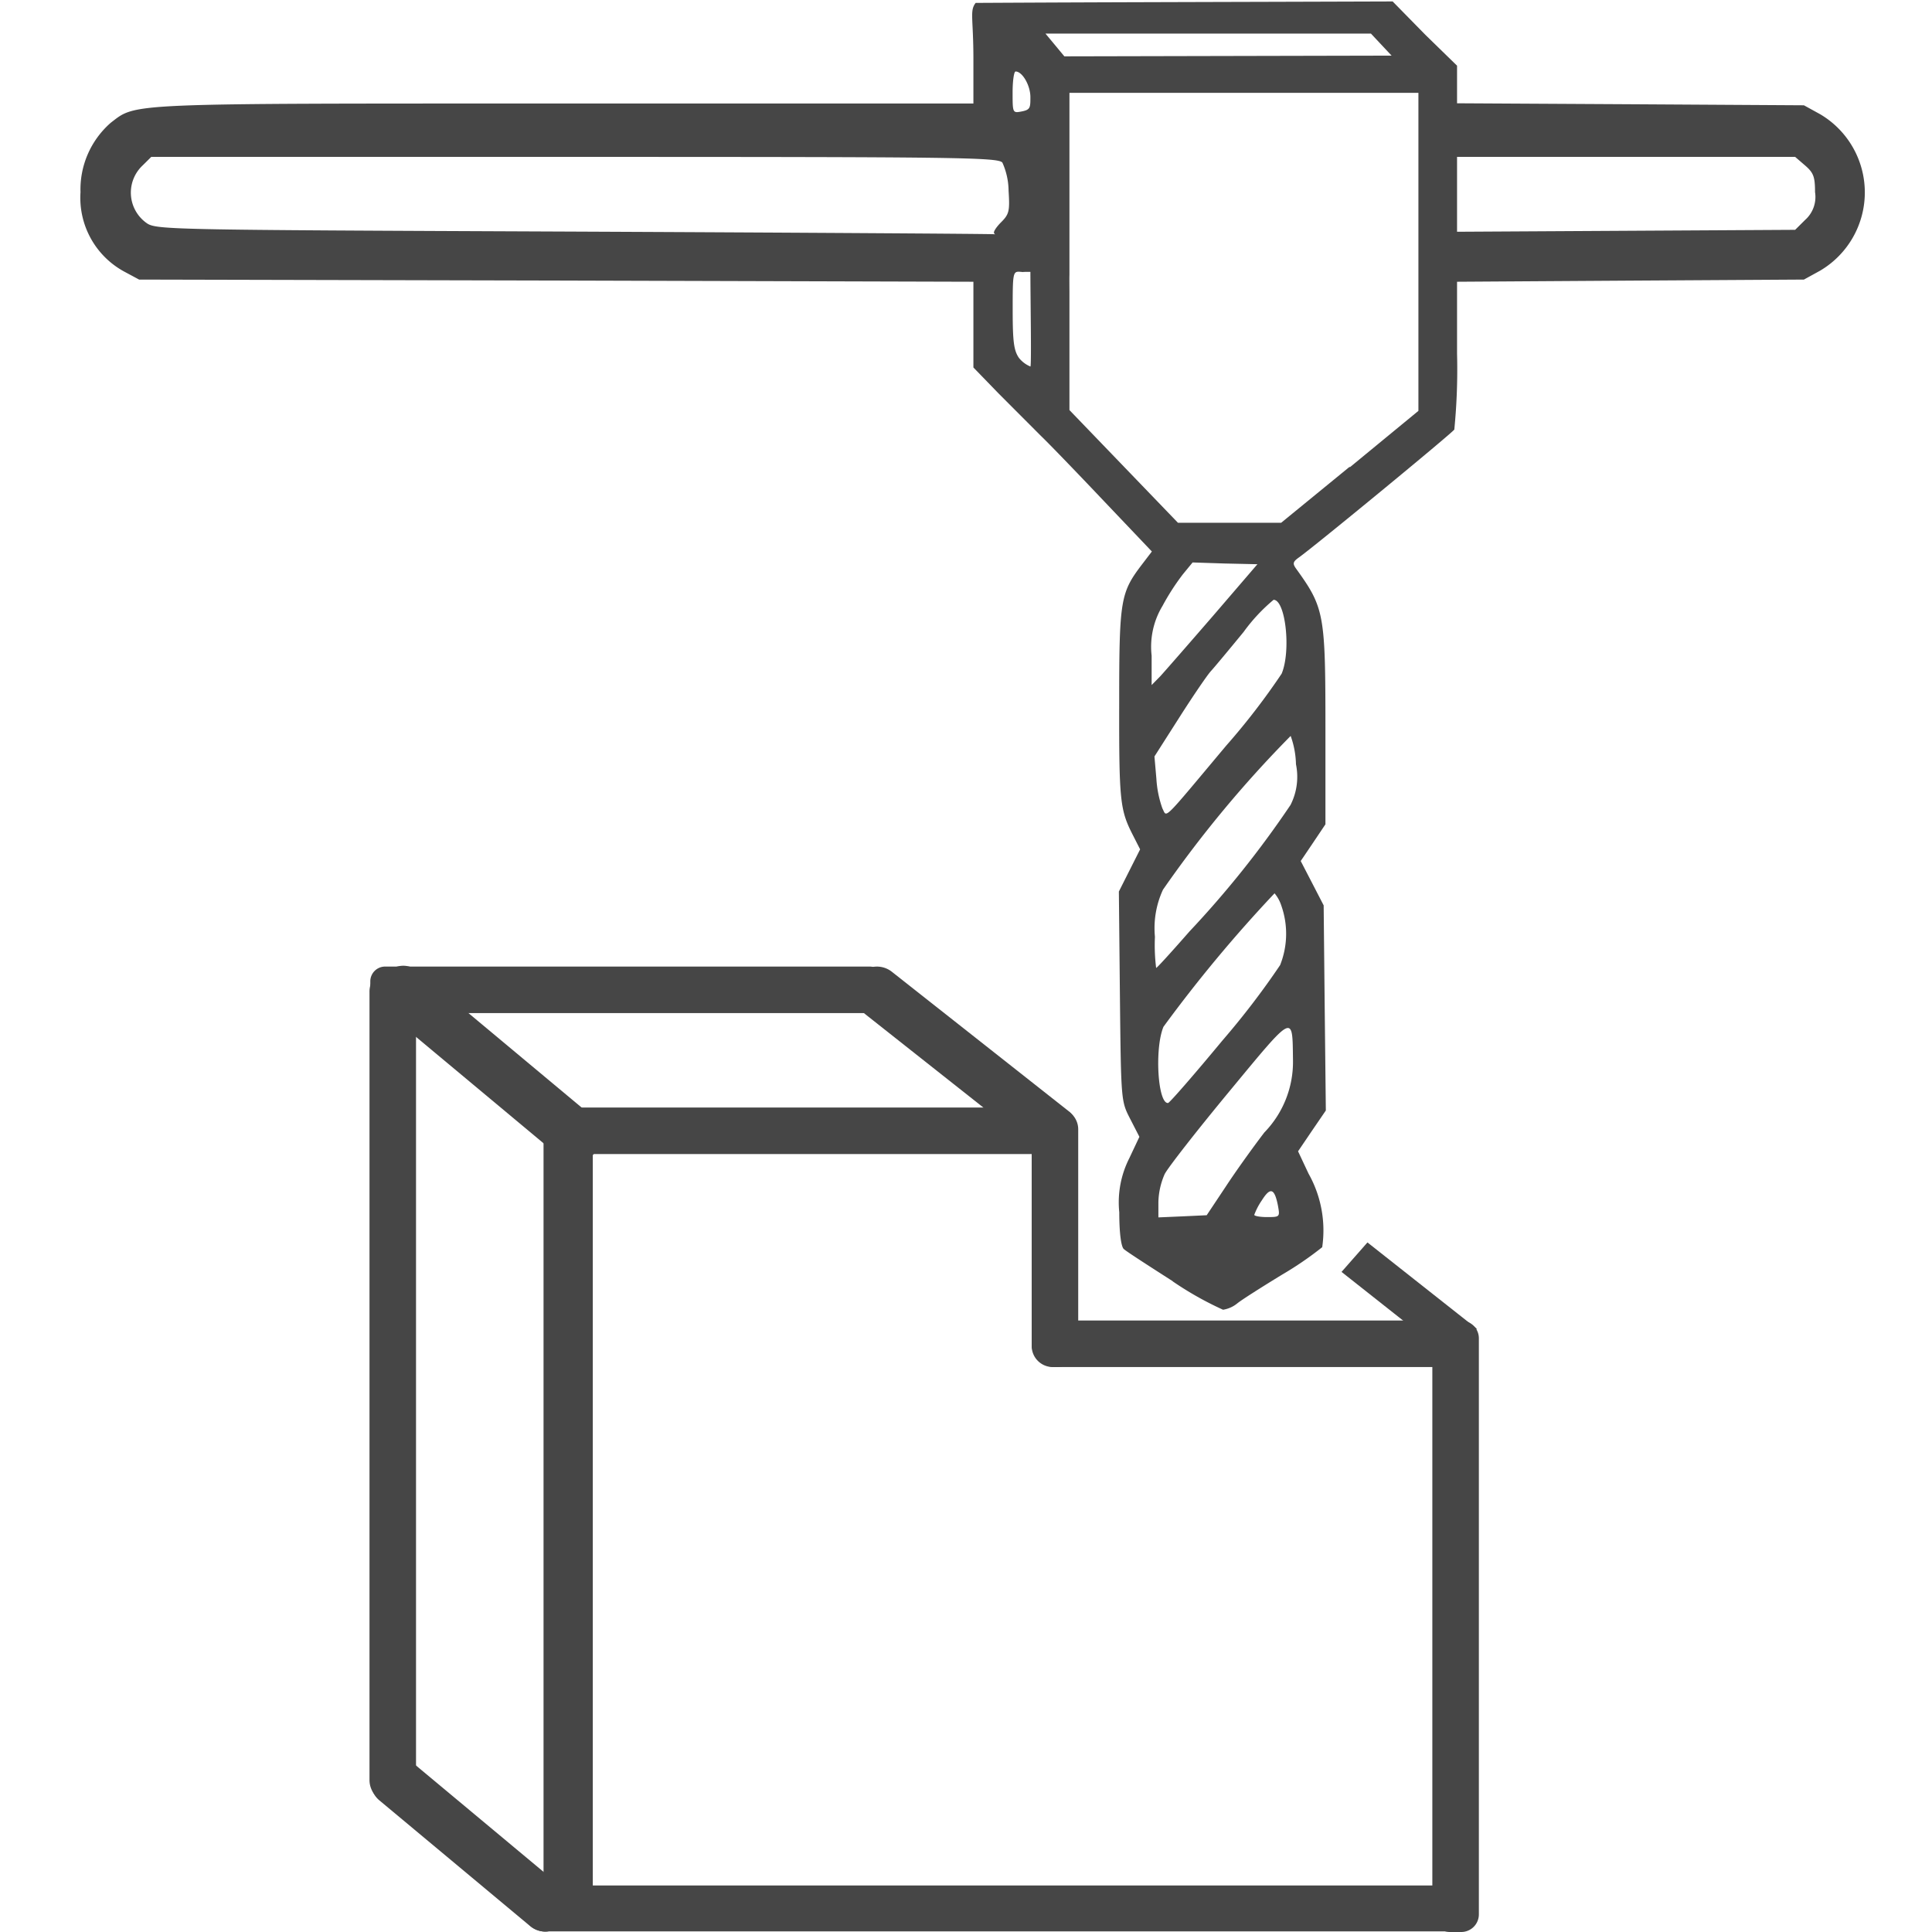<svg id="Image" xmlns="http://www.w3.org/2000/svg" viewBox="0 0 24 24">
  <g id="g918">
    <path id="path902" d="M14.567,15.915c-.3-.192-.578-.371-.608-.4s-.055-.185-.055-.455a1.213,1.213,0,0,1,.125-.673l.125-.265L14.04,13.9c-.114-.221-.114-.222-.128-1.525l-.013-1.3.132-.262.132-.262-.091-.179c-.159-.311-.171-.421-.169-1.635,0-1.3.015-1.375.293-1.738l.113-.148L13.69,6.2c-.339-.358-.679-.709-.754-.78l-.529-.53-.315-.325V3.5L6.91,3.485,1.728,3.473l-.177-.095A1.043,1.043,0,0,1,1,2.388a1.1,1.1,0,0,1,.377-.864c.322-.246.142-.238,5.639-.238h5.076V.736c0-.518-.049-.6.028-.7C14.013.026,14.931.026,17.3.018l.406.414L18.1.816v.467l2.155.012,2.154.013.2.11a1.128,1.128,0,0,1,0,1.945l-.2.11-2.154.013L18.1,3.5v.893a7.607,7.607,0,0,1-.034.943c-.03.047-1.74,1.454-1.932,1.59-.074.053-.079.075-.032.14.349.485.363.561.363,1.974v1.2l-.153.228-.154.228.143.276.142.275.013,1.274.014,1.274-.173.253-.172.254.13.277a1.439,1.439,0,0,1,.17.914,4.232,4.232,0,0,1-.5.342c-.247.151-.5.311-.555.356a.371.371,0,0,1-.177.079,4.1,4.1,0,0,1-.623-.351Zm.658-1.172c.131-.2.347-.5.481-.675a1.258,1.258,0,0,0,.356-.894c-.008-.582.023-.6-.787.379-.4.483-.763.947-.807,1.032a.913.913,0,0,0-.078.346v.192l.3-.013.3-.014Zm.65.233c-.043-.216-.094-.233-.2-.065a.828.828,0,0,0-.094.18c0,.015.072.028.16.028C15.9,15.119,15.9,15.116,15.875,14.976Zm-.69-2.05a9.941,9.941,0,0,0,.717-.937,1.051,1.051,0,0,0,.015-.739.458.458,0,0,0-.084-.153,17.312,17.312,0,0,0-1.38,1.658c-.112.269-.071.956.057.947C14.529,13.7,14.833,13.351,15.185,12.926Zm-.41-1.354A12.361,12.361,0,0,0,16.031,10a.772.772,0,0,0,.068-.506,1.1,1.1,0,0,0-.066-.352,14.415,14.415,0,0,0-1.586,1.91,1.136,1.136,0,0,0-.1.585,2.282,2.282,0,0,0,.015.387C14.372,12.025,14.557,11.821,14.775,11.572Zm.457-2.309a8.614,8.614,0,0,0,.689-.894c.119-.284.048-.918-.1-.918a2.188,2.188,0,0,0-.373.4c-.179.218-.361.437-.406.486s-.221.307-.391.574l-.31.486.024.276a1.324,1.324,0,0,0,.075.37C14.5,10.155,14.423,10.228,15.232,9.263ZM15.069,7.65l.551-.641L15.215,7l-.4-.013-.12.146a2.915,2.915,0,0,0-.254.394.98.98,0,0,0-.135.618V8.51l.108-.11C14.469,8.34,14.766,8,15.069,7.65Zm1.7-1.846.851-.7V1.153H13.285l0,.365c0,.2,0,.707,0,1.127l0,.762c-.008.43,0,.043,0,.049V5.094l.674.7.674.7h1.282l.85-.695ZM12.8,3.377c-.184,0-.022.008-.12,0s-.1,0-.1.477c0,.392.015.5.077.591a.356.356,0,0,0,.143.108c.015,0,0-.856,0-1.178Zm-.45-.481c-.014-.013.025-.074.086-.135.1-.1.109-.139.093-.391a.871.871,0,0,0-.077-.35c-.053-.065-.544-.071-5.314-.071H1.879l-.107.106a.463.463,0,0,0,.037.707c.125.093.127.093,5.325.115,2.861.013,5.209.028,5.219.033s.008,0-.006-.014Zm10.074-.164a.382.382,0,0,0,.123-.346c0-.191-.019-.24-.124-.331L22.3,1.949H18.1v.93l2.1-.012,2.1-.012ZM12.8,1.207c0-.147-.1-.319-.184-.319-.02,0-.037.117-.037.259,0,.253,0,.259.11.238S12.8,1.339,12.8,1.207Zm4.23-.79H12.987L13.222.7,17.287.691Z" class="aw-theme-iconOutline" fill="#464646"/>
    <path id="rect917" d="M4.879,12.025a.294.294,0,0,1,.289.3v9.787a.289.289,0,1,1-.578,0V12.325A.294.294,0,0,1,4.879,12.025Z" class="aw-theme-iconOutline" fill="#464646"/>
    <path id="rect917-6" d="M7.04,13.764h.036a.287.287,0,0,1,.288.288v9.369a.287.287,0,0,1-.288.288H7.04a.287.287,0,0,1-.288-.288V14.052A.287.287,0,0,1,7.04,13.764Z" class="aw-theme-iconOutline" fill="#464646"/>
    <path id="rect917-6-2" d="M18.013,16.406h.138a.219.219,0,0,1,.22.22V23.78a.219.219,0,0,1-.22.22h-.138a.219.219,0,0,1-.22-.22V16.626A.219.219,0,0,1,18.013,16.406Z" class="aw-theme-iconOutline" fill="#464646"/>
    <path id="rect917-6-8" d="M18.309,23.707a.31.31,0,0,1-.331.285H6.819a.288.288,0,1,1,0-.57H17.978A.31.31,0,0,1,18.309,23.707Z" class="aw-theme-iconOutline" fill="#464646"/>
    <path id="rect917-6-8-8" d="M13.312,13.944v.206a.186.186,0,0,1-.186.186H7.073a.186.186,0,0,1-.186-.186v-.206a.186.186,0,0,1,.186-.186h6.053A.186.186,0,0,1,13.312,13.944Z" class="aw-theme-iconOutline" fill="#464646"/>
    <path id="rect917-6-8-8-1" d="M18.362,16.693a.288.288,0,0,1-.289.289H13.105a.289.289,0,1,1,0-.578h4.968A.289.289,0,0,1,18.362,16.693Z" class="aw-theme-iconOutline" fill="#464646"/>
    <path id="rect917-6-8-8-1-8" d="M10.988,12.192V12.4a.185.185,0,0,1-.185.185H4.783A.185.185,0,0,1,4.6,12.4v-.208a.184.184,0,0,1,.185-.185H10.8A.185.185,0,0,1,10.988,12.192Z" class="aw-theme-iconOutline" fill="#464646"/>
    <path id="rect917-6-8-8-1-8-2" d="M7.022,23.855l-.029.035a.288.288,0,0,1-.407.037L4.713,22.365a.288.288,0,0,1-.037-.407l.029-.036a.289.289,0,0,1,.408-.036l1.873,1.562A.288.288,0,0,1,7.022,23.855Z" class="aw-theme-iconOutline" fill="#464646"/>
    <path id="rect917-6-8-8-1-8-2-1" d="M7.412,14.291l-.041.05a.29.29,0,0,1-.408.037L4.782,12.559a.289.289,0,0,1-.036-.408l.041-.05a.29.29,0,0,1,.408-.037l2.181,1.82A.288.288,0,0,1,7.412,14.291Z" class="aw-theme-iconOutline" fill="#464646"/>
    <path id="rect917-6-8-8-1-8-2-1-3" d="M13.306,14.191l-.037.041a.3.3,0,0,1-.407.037l-2.194-1.734a.264.264,0,0,1-.035-.386l.037-.042a.3.3,0,0,1,.407-.037L13.271,13.8A.265.265,0,0,1,13.306,14.191Z" class="aw-theme-iconOutline" fill="#464646"/>
    <path id="rect917-6-6" d="M13.08,13.765h.049a.264.264,0,0,1,.265.265v2.688a.263.263,0,0,1-.265.264H13.08a.262.262,0,0,1-.264-.264V14.03A.263.263,0,0,1,13.08,13.765Z" class="aw-theme-iconOutline" fill="#464646"/>
    <path id="rect917-6-8-8-1-8-2-1-3-7" d="M18.345,16.506l-.322.367L16.665,15.8l.322-.366Z" class="aw-theme-iconOutline" fill="#464646"/>
  </g>
</svg>
